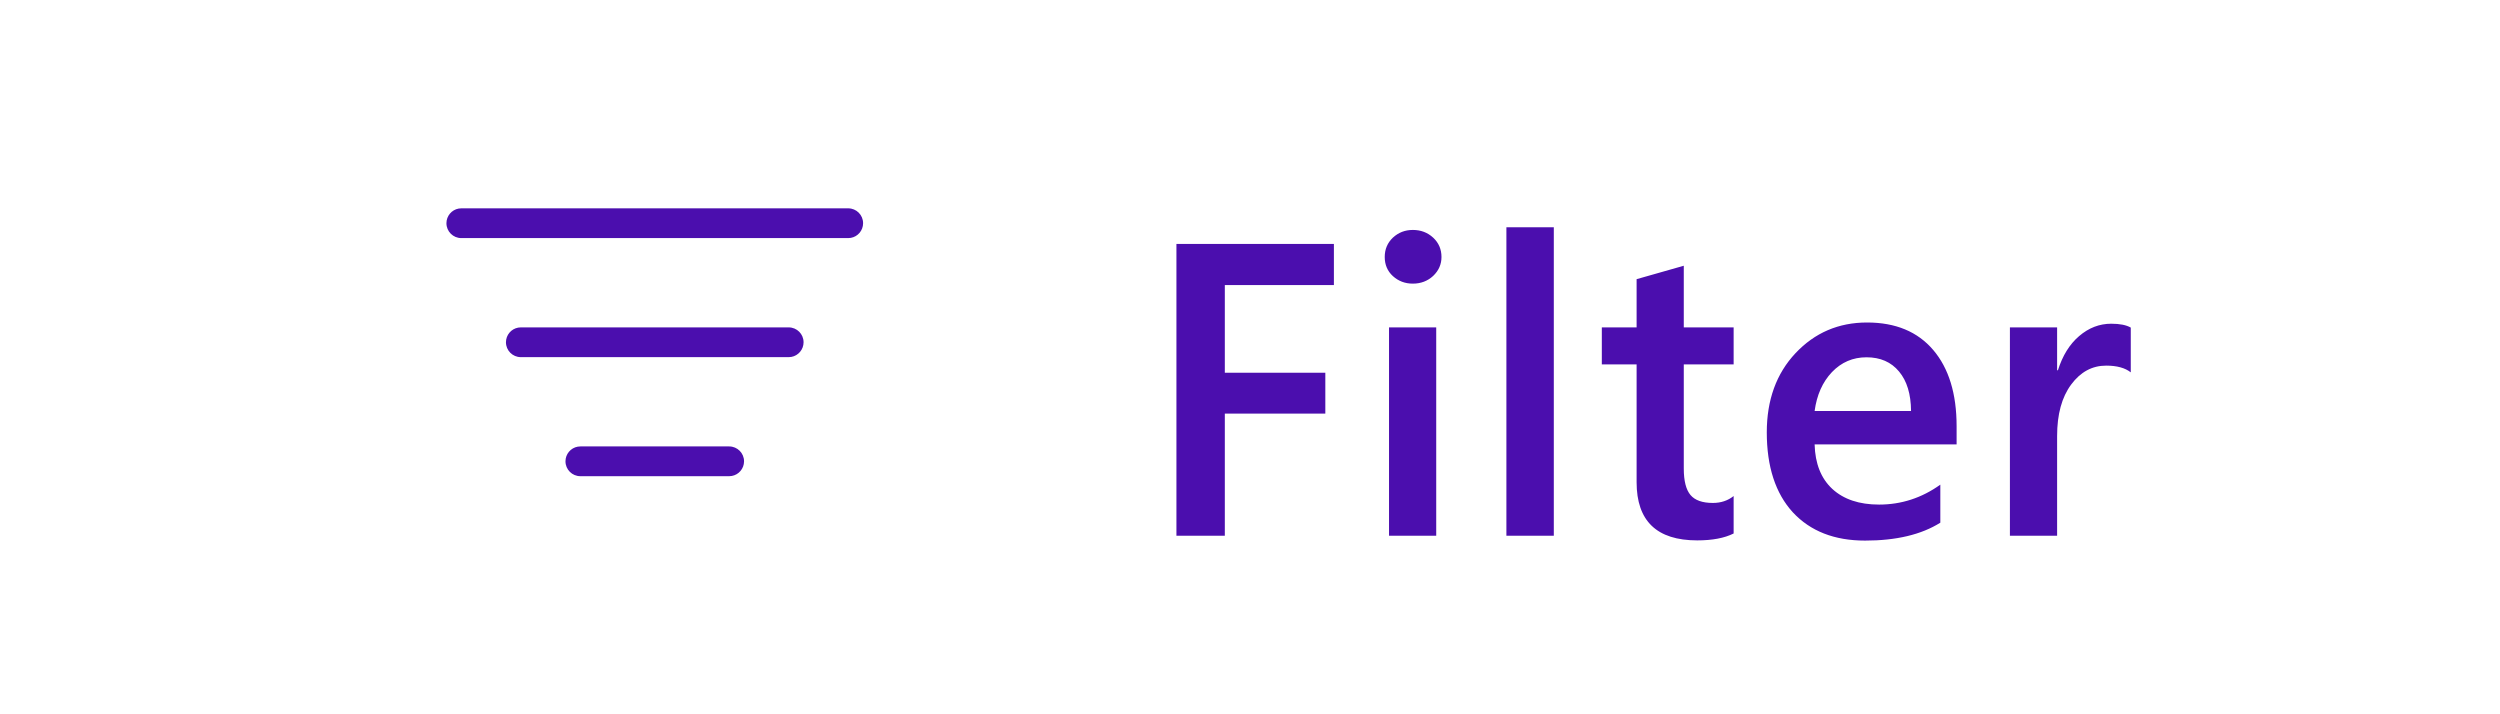<svg width="84" height="24" viewBox="0 0 84 24" fill="none" xmlns="http://www.w3.org/2000/svg">
<path d="M19.5 15H24.5C24.776 15 25 15.224 25 15.5C25 15.745 24.823 15.95 24.59 15.992L24.5 16H19.5C19.224 16 19 15.776 19 15.5C19 15.255 19.177 15.05 19.41 15.008L19.5 15H24.5H19.5ZM17.5 11H26.5C26.776 11 27 11.224 27 11.5C27 11.745 26.823 11.95 26.59 11.992L26.5 12H17.5C17.224 12 17 11.776 17 11.5C17 11.255 17.177 11.05 17.41 11.008L17.5 11H26.5H17.5ZM15.5 7H28.5C28.776 7 29 7.224 29 7.5C29 7.745 28.823 7.95 28.59 7.992L28.5 8H15.5C15.224 8 15 7.776 15 7.5C15 7.255 15.177 7.05 15.41 7.008L15.5 7H28.5H15.5Z" fill="#4B0EAE"/>
<path d="M44.819 9.578H41.154V12.524H44.531V13.898H41.154V18H39.528V8.197H44.819V9.578ZM47.471 9.53C47.211 9.53 46.988 9.446 46.801 9.277C46.618 9.109 46.527 8.895 46.527 8.635C46.527 8.375 46.618 8.159 46.801 7.985C46.988 7.812 47.211 7.726 47.471 7.726C47.739 7.726 47.967 7.812 48.154 7.985C48.341 8.159 48.434 8.375 48.434 8.635C48.434 8.881 48.341 9.093 48.154 9.271C47.967 9.444 47.739 9.53 47.471 9.53ZM48.257 18H46.671V11H48.257V18ZM52.208 18H50.615V7.637H52.208V18ZM58.25 17.925C57.941 18.08 57.533 18.157 57.027 18.157C55.669 18.157 54.99 17.506 54.99 16.202V12.244H53.821V11H54.99V9.38L56.575 8.929V11H58.25V12.244H56.575V15.744C56.575 16.159 56.651 16.455 56.801 16.633C56.952 16.811 57.202 16.899 57.553 16.899C57.822 16.899 58.054 16.822 58.25 16.667V17.925ZM65.742 14.931H60.971C60.989 15.578 61.187 16.077 61.566 16.428C61.948 16.779 62.472 16.954 63.138 16.954C63.885 16.954 64.571 16.731 65.195 16.284V17.562C64.557 17.963 63.714 18.164 62.666 18.164C61.636 18.164 60.827 17.847 60.239 17.214C59.656 16.576 59.364 15.68 59.364 14.527C59.364 13.438 59.686 12.552 60.328 11.868C60.975 11.18 61.777 10.836 62.734 10.836C63.691 10.836 64.432 11.144 64.956 11.759C65.48 12.374 65.742 13.229 65.742 14.322V14.931ZM64.211 13.81C64.207 13.24 64.072 12.798 63.808 12.483C63.543 12.164 63.179 12.005 62.714 12.005C62.258 12.005 61.871 12.171 61.552 12.504C61.237 12.837 61.044 13.272 60.971 13.81H64.211ZM71.594 12.511C71.402 12.36 71.126 12.285 70.766 12.285C70.297 12.285 69.905 12.497 69.591 12.921C69.276 13.345 69.119 13.921 69.119 14.65V18H67.533V11H69.119V12.442H69.146C69.301 11.95 69.538 11.567 69.857 11.294C70.181 11.016 70.541 10.877 70.937 10.877C71.224 10.877 71.443 10.92 71.594 11.007V12.511Z" fill="#4B0EAE"/>
</svg>
